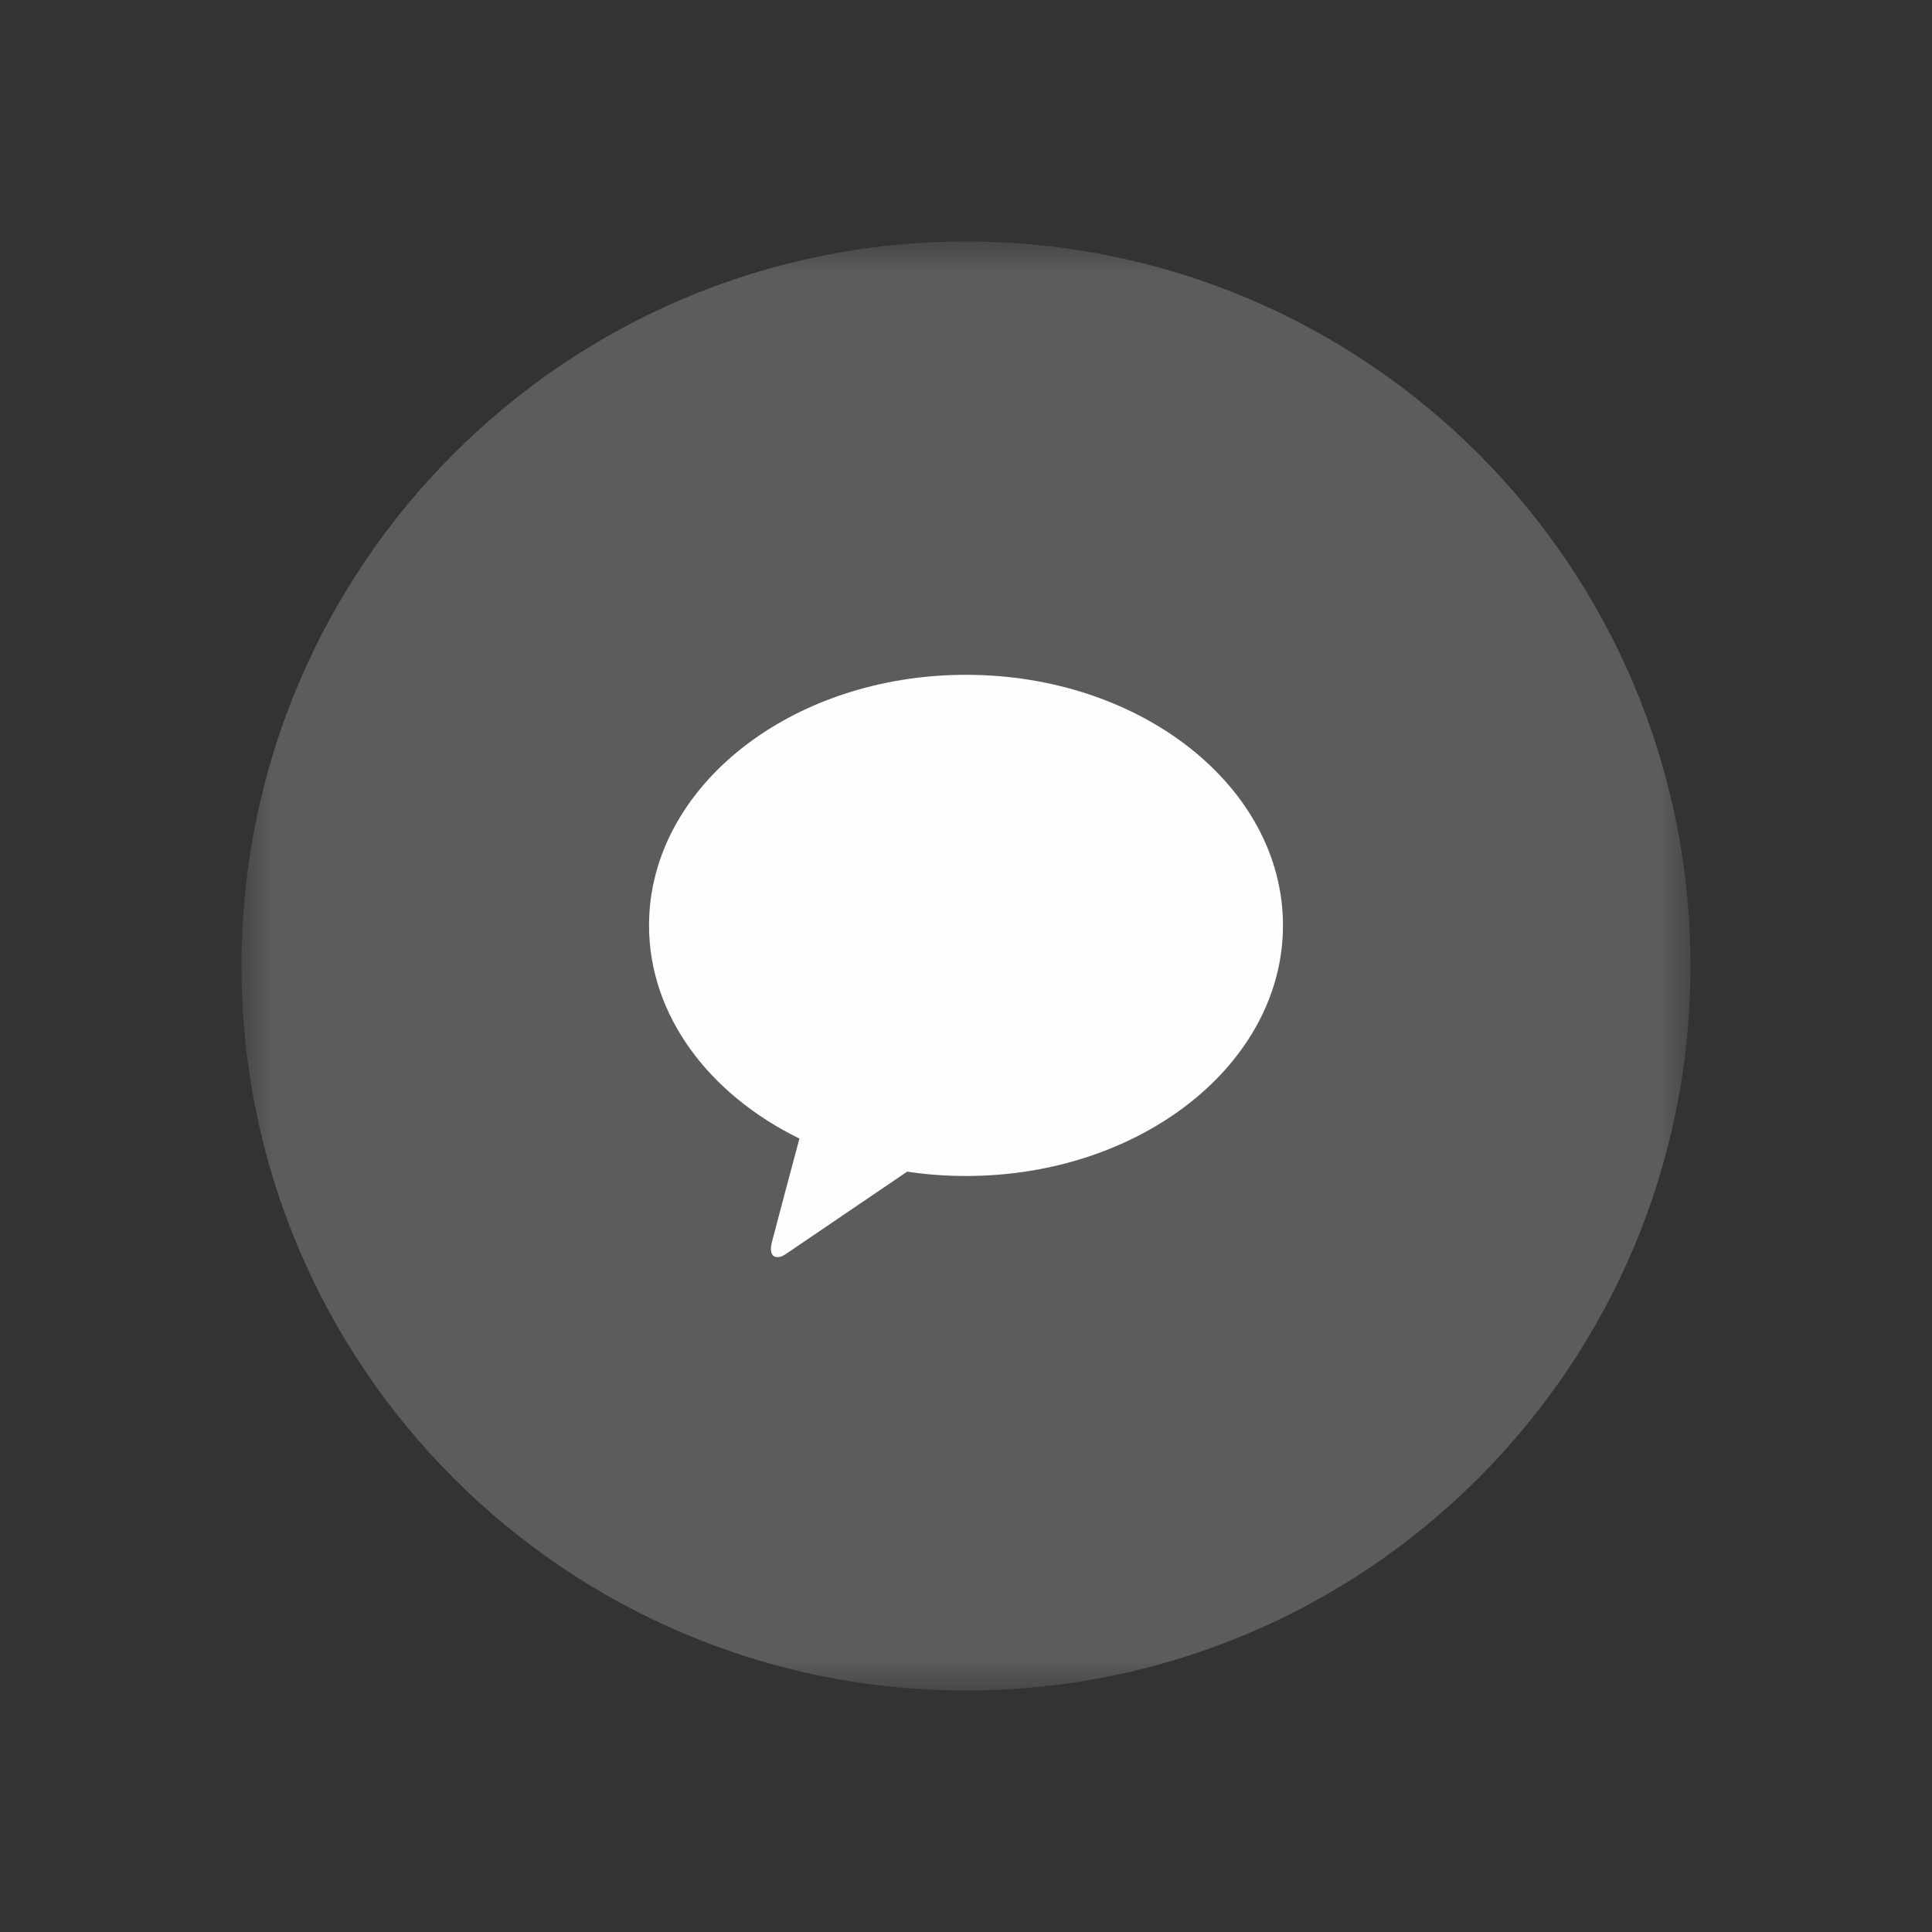<svg xmlns="http://www.w3.org/2000/svg" xmlns:xlink="http://www.w3.org/1999/xlink" width="32" height="32" viewBox="0 0 32 32">
    <rect x="0" y="0" width="32" height="32" fill="#333333" stroke="none"/>
    <defs>
        <path id="prefix__a" d="M0 0L24 0 24 24 0 24z"/>
    </defs>
    <g fill="none" fill-rule="evenodd">
        <path d="M0 0H32V32H0z" opacity=".503"/>
        <g transform="translate(4 4)">
            <mask id="prefix__b" fill="#fff">
                <use xlink:href="#prefix__a"/>
            </mask>
            <path fill="#FEFEFE" fill-opacity=".2" d="M24 12c0 6.627-5.372 12-12 12-6.627 0-12-5.373-12-12C0 5.372 5.373 0 12 0c6.628 0 12 5.372 12 12" mask="url(#prefix__b)"/>
            <path fill="#FEFEFE" d="M12 7.177c-2.9 0-5.25 1.858-5.25 4.15 0 1.493.996 2.8 2.491 3.531-.11.411-.397 1.485-.456 1.716-.07.285.105.28.22.204l2.021-1.372c.317.048.64.072.974.072 2.9 0 5.25-1.859 5.25-4.15 0-2.293-2.35-4.151-5.25-4.151"/>
        </g>
    </g>
</svg>
